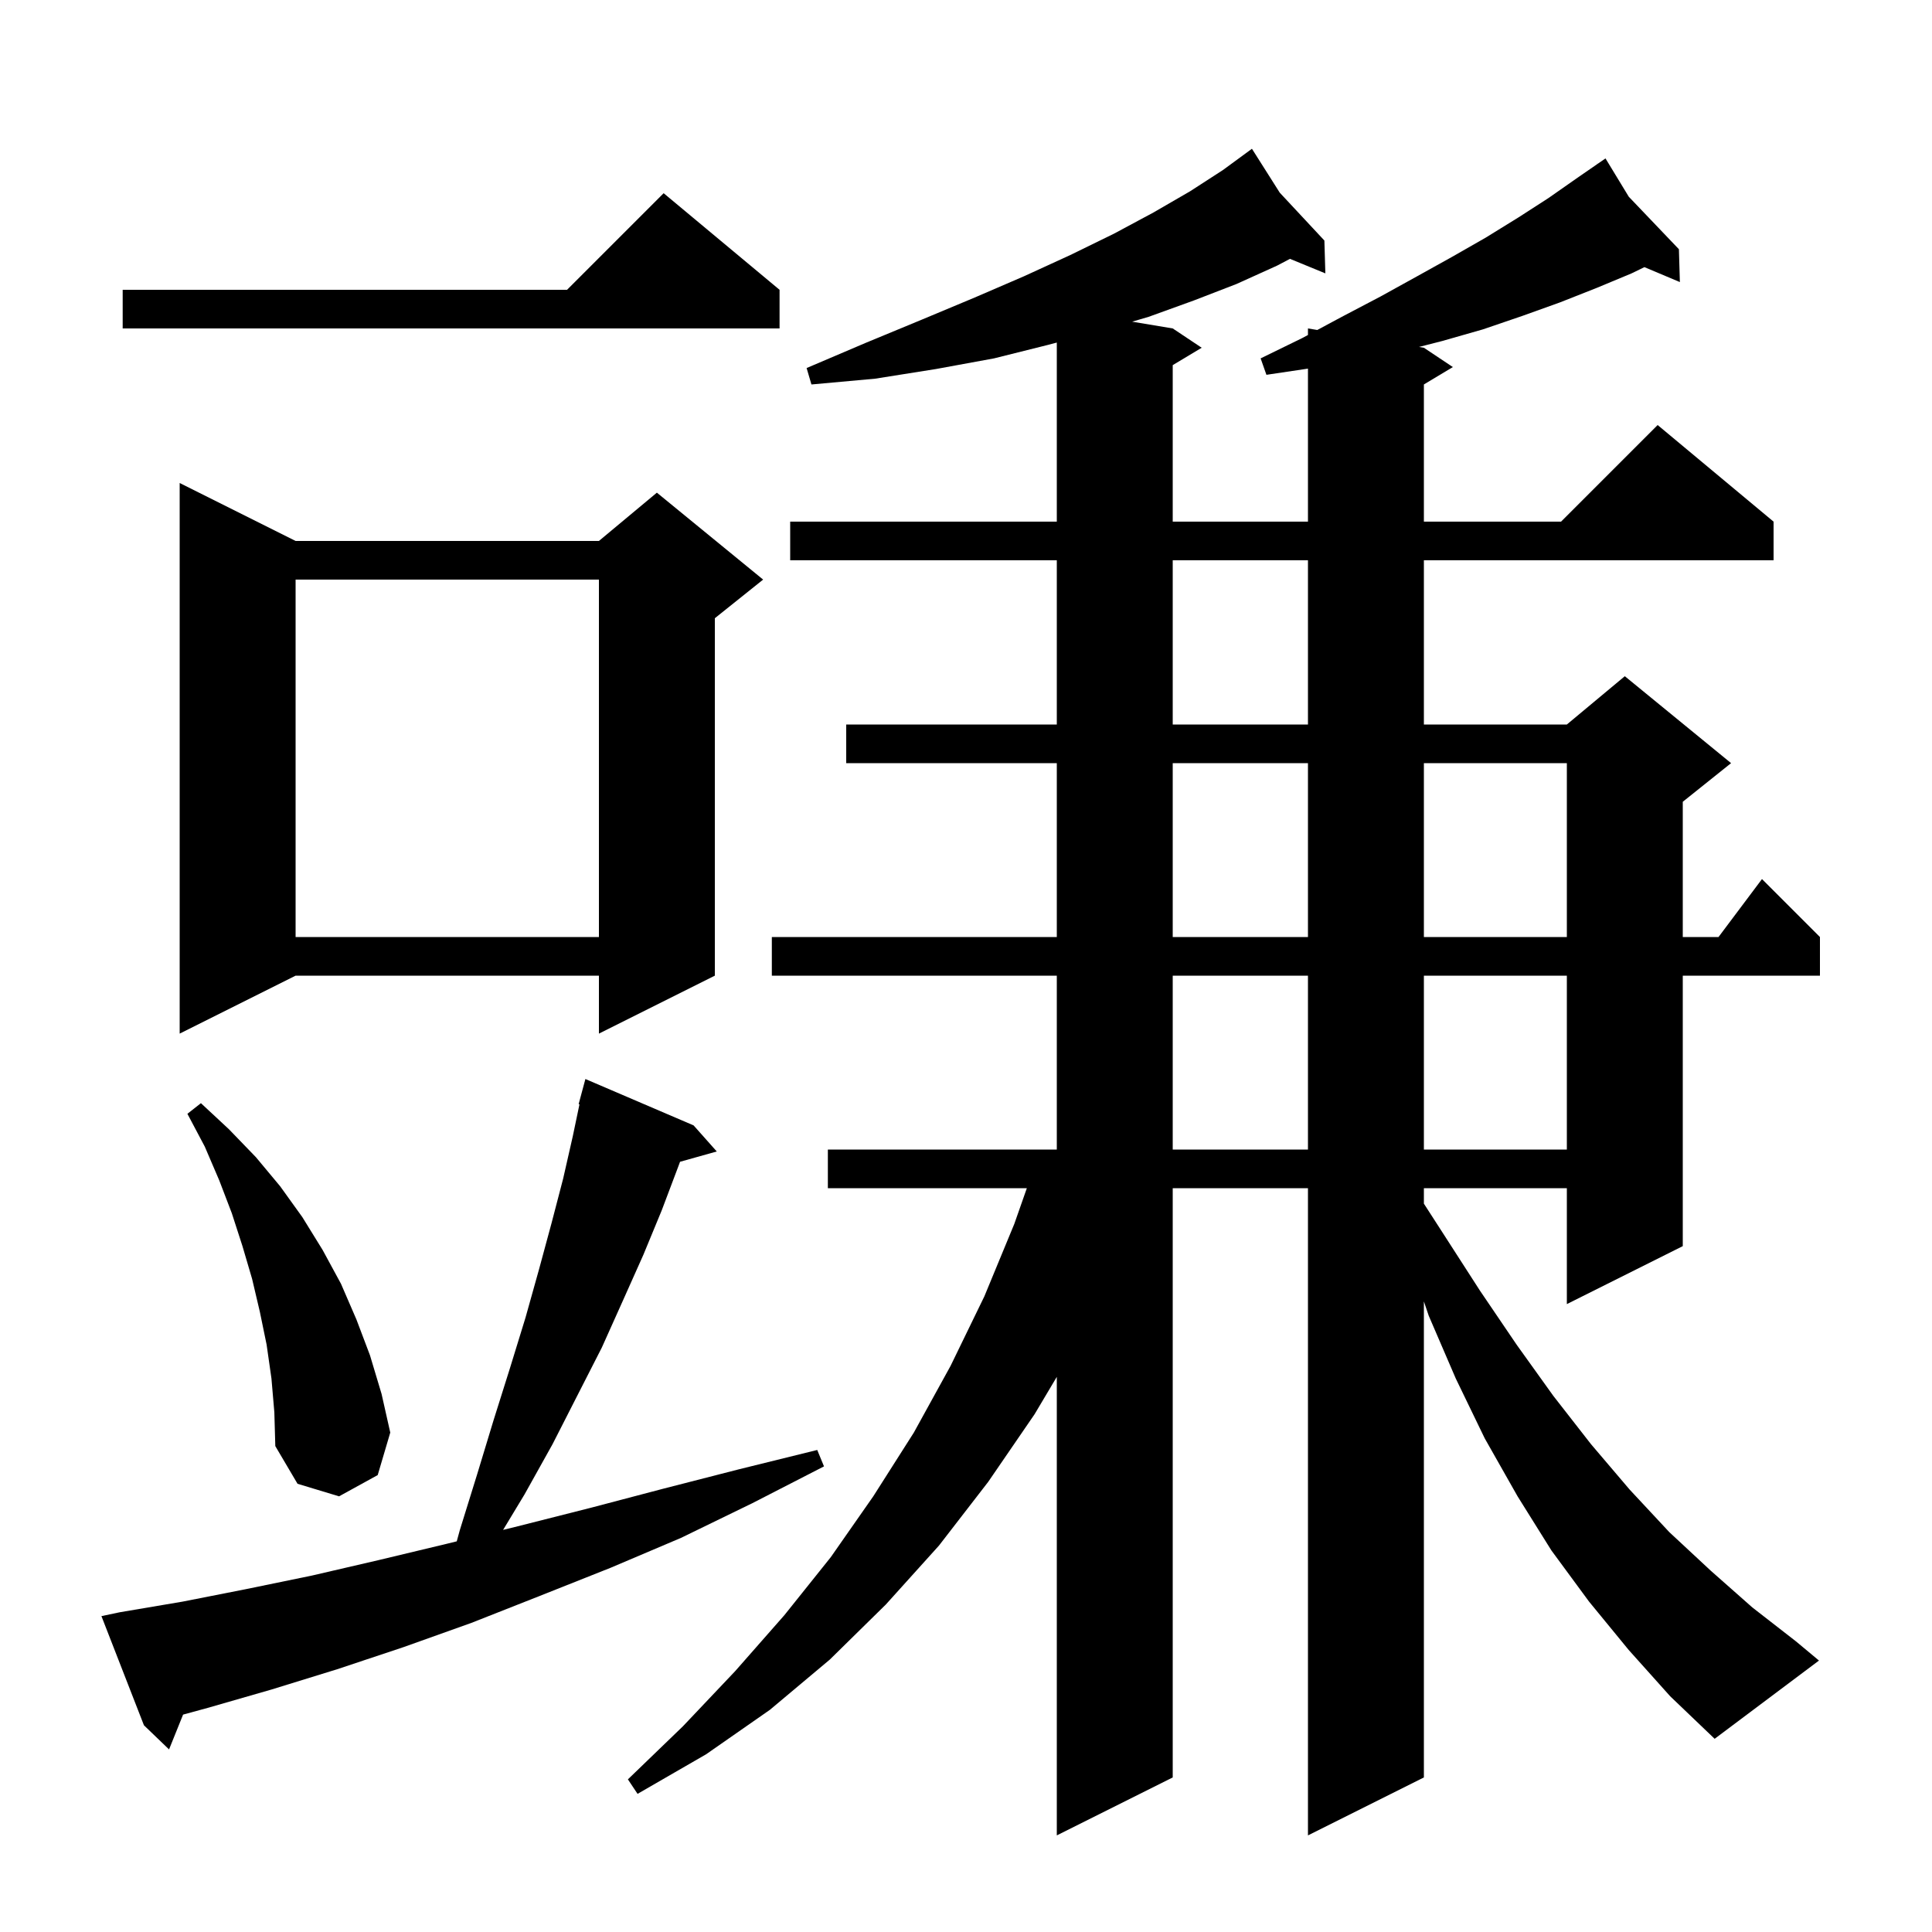 <svg xmlns="http://www.w3.org/2000/svg" xmlns:xlink="http://www.w3.org/1999/xlink" version="1.1" baseProfile="full" viewBox="0 0 200 200" width="200" height="200">
<g fill="black">
<path d="M 168.6 170.8 L 164.5 165.8 L 160.6 160.5 L 157.1 154.9 L 153.7 148.9 L 150.7 142.7 L 147.9 136.2 L 147.4 134.722 L 147.4 184.0 L 135.4 190.0 L 135.4 123.0 L 121.4 123.0 L 121.4 184.0 L 109.4 190.0 L 109.4 142.532 L 107.1 146.4 L 102.3 153.4 L 97.2 160.0 L 91.7 166.1 L 85.9 171.8 L 79.7 177.0 L 73.1 181.6 L 66.0 185.7 L 65.0 184.2 L 70.7 178.7 L 76.1 173.0 L 81.2 167.2 L 86.0 161.2 L 90.4 154.9 L 94.6 148.3 L 98.4 141.4 L 101.9 134.2 L 105.0 126.7 L 106.298 123.0 L 85.7 123.0 L 85.7 119.0 L 109.4 119.0 L 109.4 101.0 L 79.9 101.0 L 79.9 97.0 L 109.4 97.0 L 109.4 79.0 L 87.6 79.0 L 87.6 75.0 L 109.4 75.0 L 109.4 58.0 L 81.8 58.0 L 81.8 54.0 L 109.4 54.0 L 109.4 35.462 L 108.5 35.7 L 102.9 37.1 L 96.9 38.2 L 90.6 39.2 L 84.0 39.8 L 83.5 38.1 L 89.6 35.5 L 95.4 33.1 L 100.9 30.8 L 106.0 28.6 L 110.8 26.4 L 115.3 24.2 L 119.4 22.0 L 123.2 19.8 L 126.6 17.6 L 129.6 15.4 L 132.482 19.948 L 137.1 24.9 L 137.2 28.3 L 133.538 26.796 L 132.2 27.5 L 128.0 29.4 L 123.6 31.1 L 118.9 32.8 L 117.2 33.3 L 121.4 34.0 L 124.4 36.0 L 121.4 37.8 L 121.4 54.0 L 135.4 54.0 L 135.4 38.16 L 131.1 38.8 L 130.5 37.1 L 134.8 35.0 L 135.4 34.678 L 135.4 34.0 L 136.364 34.161 L 138.9 32.8 L 142.9 30.7 L 146.7 28.6 L 150.3 26.6 L 153.8 24.6 L 157.2 22.5 L 160.3 20.5 L 163.3 18.4 L 165.359 16.98 L 165.3 16.9 L 165.369 16.973 L 166.2 16.4 L 168.612 20.367 L 173.8 25.8 L 173.9 29.2 L 170.229 27.654 L 168.9 28.3 L 165.3 29.8 L 161.5 31.3 L 157.6 32.7 L 153.5 34.1 L 149.3 35.3 L 146.894 35.916 L 147.4 36.0 L 150.4 38.0 L 147.4 39.8 L 147.4 54.0 L 161.6 54.0 L 171.6 44.0 L 183.6 54.0 L 183.6 58.0 L 147.4 58.0 L 147.4 75.0 L 162.2 75.0 L 168.2 70.0 L 179.2 79.0 L 174.2 83.0 L 174.2 97.0 L 177.9 97.0 L 182.4 91.0 L 188.4 97.0 L 188.4 101.0 L 174.2 101.0 L 174.2 129.0 L 162.2 135.0 L 162.2 123.0 L 147.4 123.0 L 147.4 124.6 L 149.4 127.7 L 153.2 133.6 L 157.0 139.2 L 160.8 144.5 L 164.7 149.5 L 168.7 154.2 L 172.8 158.6 L 177.1 162.6 L 181.4 166.4 L 185.9 169.9 L 188.3 171.9 L 177.5 180.0 L 172.9 175.6 Z M 12.4 166.9 L 18.9 165.8 L 25.5 164.5 L 32.3 163.1 L 39.2 161.5 L 46.3 159.8 L 47.283 159.558 L 47.6 158.4 L 49.4 152.6 L 51.1 147.0 L 52.8 141.6 L 54.4 136.4 L 55.8 131.4 L 57.1 126.6 L 58.3 122.0 L 59.3 117.6 L 59.987 114.316 L 59.9 114.3 L 60.6 111.7 L 71.8 116.5 L 74.2 119.2 L 70.398 120.267 L 70.2 120.8 L 68.5 125.3 L 66.6 129.9 L 64.5 134.6 L 62.3 139.5 L 59.8 144.4 L 57.2 149.5 L 54.3 154.7 L 52.081 158.374 L 53.6 158.0 L 61.1 156.1 L 68.7 154.1 L 76.5 152.1 L 84.6 150.1 L 85.3 151.8 L 77.9 155.6 L 70.5 159.2 L 63.2 162.3 L 55.9 165.2 L 48.8 168.0 L 41.8 170.5 L 34.9 172.8 L 28.1 174.9 L 21.5 176.8 L 18.953 177.495 L 17.5 181.1 L 14.9 178.6 L 10.5 167.3 Z M 28.1 142.7 L 27.6 139.2 L 26.9 135.8 L 26.1 132.4 L 25.1 129.0 L 24.0 125.6 L 22.7 122.2 L 21.2 118.7 L 19.4 115.3 L 20.8 114.2 L 23.7 116.9 L 26.5 119.8 L 29.0 122.8 L 31.3 126.0 L 33.4 129.4 L 35.3 132.9 L 36.9 136.6 L 38.3 140.3 L 39.5 144.3 L 40.4 148.3 L 39.1 152.7 L 35.1 154.9 L 30.8 153.6 L 28.5 149.7 L 28.4 146.2 Z M 121.4 101.0 L 121.4 119.0 L 135.4 119.0 L 135.4 101.0 Z M 147.4 101.0 L 147.4 119.0 L 162.2 119.0 L 162.2 101.0 Z M 30.6 56.0 L 62.0 56.0 L 68.0 51.0 L 79.0 60.0 L 74.0 64.0 L 74.0 101.0 L 62.0 107.0 L 62.0 101.0 L 30.6 101.0 L 18.6 107.0 L 18.6 50.0 Z M 121.4 79.0 L 121.4 97.0 L 135.4 97.0 L 135.4 79.0 Z M 147.4 79.0 L 147.4 97.0 L 162.2 97.0 L 162.2 79.0 Z M 30.6 60.0 L 30.6 97.0 L 62.0 97.0 L 62.0 60.0 Z M 121.4 58.0 L 121.4 75.0 L 135.4 75.0 L 135.4 58.0 Z M 80.7 30.0 L 80.7 34.0 L 12.7 34.0 L 12.7 30.0 L 58.7 30.0 L 68.7 20.0 Z " />
</g>
</svg>
